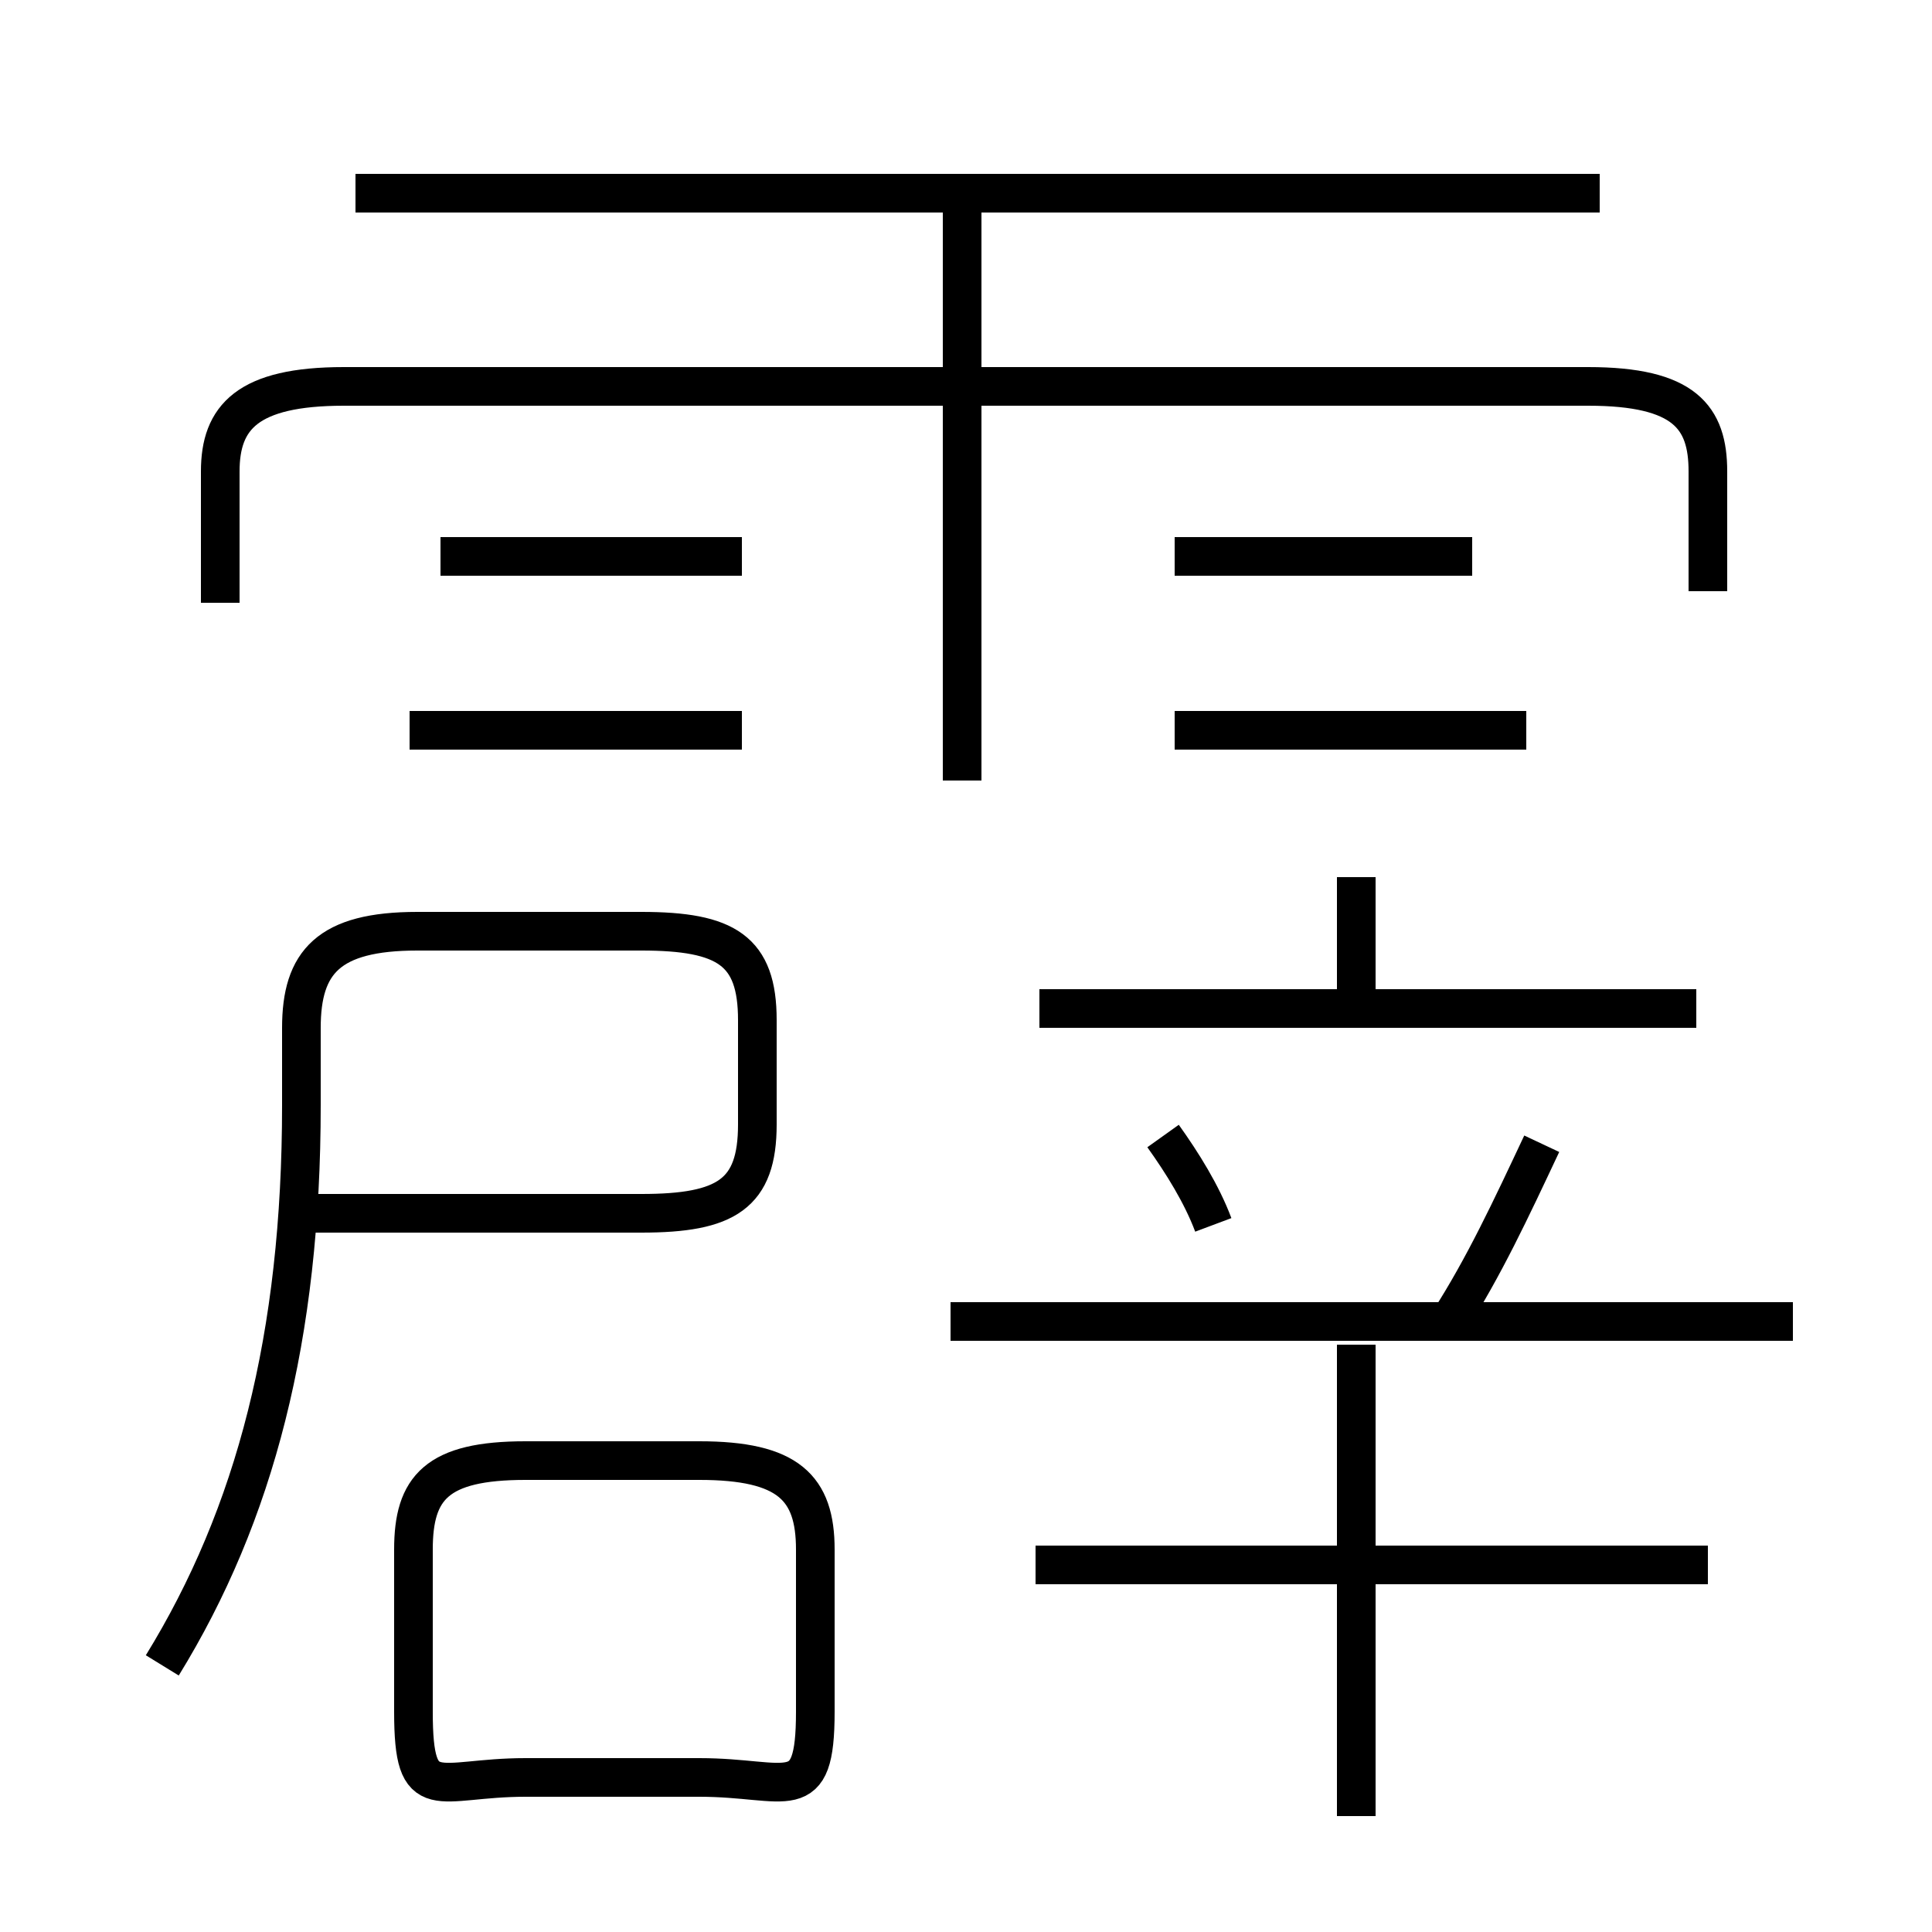 <?xml version='1.0' encoding='utf8'?>
<svg viewBox="0.0 -6.0 50.0 50.0" version="1.1" xmlns="http://www.w3.org/2000/svg">
<rect x="0.0" y="-6.0" width="50.0" height="50.0" fill="#808080" stroke="none"/>
<rect x="-1000" y="-1000" width="2000" height="2000" stroke="white" fill="white"/>
<g style="fill:white;stroke:#000000;  stroke-width:1">
<path d="M 44.2 -28.7 L 44.2 -31.8 C 44.2 -33.2 43.6 -34.0 41.1 -34.0 L 8.9 -34.0 C 6.4 -34.0 5.7 -33.2 5.7 -31.8 L 5.7 -28.4 M 4.2 -0.9 C 6.6 -4.8 7.8 -9.4 7.8 -15.4 L 7.8 -17.4 C 7.8 -19.1 8.5 -19.9 10.8 -19.9 L 16.6 -19.9 C 18.8 -19.9 19.6 -19.4 19.6 -17.6 L 19.6 -14.9 C 19.6 -13.1 18.8 -12.6 16.6 -12.6 L 8.0 -12.6 M 13.6 2.0 L 18.1 2.0 C 20.4 2.0 21.1 2.8 21.1 0.3 L 21.1 -3.9 C 21.1 -5.5 20.4 -6.2 18.1 -6.2 L 13.6 -6.2 C 11.3 -6.2 10.7 -5.5 10.7 -3.9 L 10.7 0.3 C 10.7 2.8 11.3 2.0 13.6 2.0 Z M 44.2 -3.5 L 26.8 -3.5 M 35.1 3.0 L 35.1 -9.2 M 19.2 -25.1 L 10.6 -25.1 M 31.4 -12.3 C 31.1 -13.1 30.6 -13.9 30.1 -14.6 M 46.4 -9.8 L 24.6 -9.8 M 19.2 -29.6 L 11.4 -29.6 M 37.5 -9.8 C 38.4 -11.2 39.1 -12.7 39.9 -14.4 M 43.9 -17.9 L 26.9 -17.9 M 35.1 -17.9 L 35.1 -21.3 M 24.9 -23.8 L 24.9 -38.9 M 39.5 -25.1 L 30.4 -25.1 M 38.1 -29.6 L 30.4 -29.6 M 41.4 -39.0 L 9.2 -39.0" transform="translate(0.0 38.0)" />
</g>
</svg>